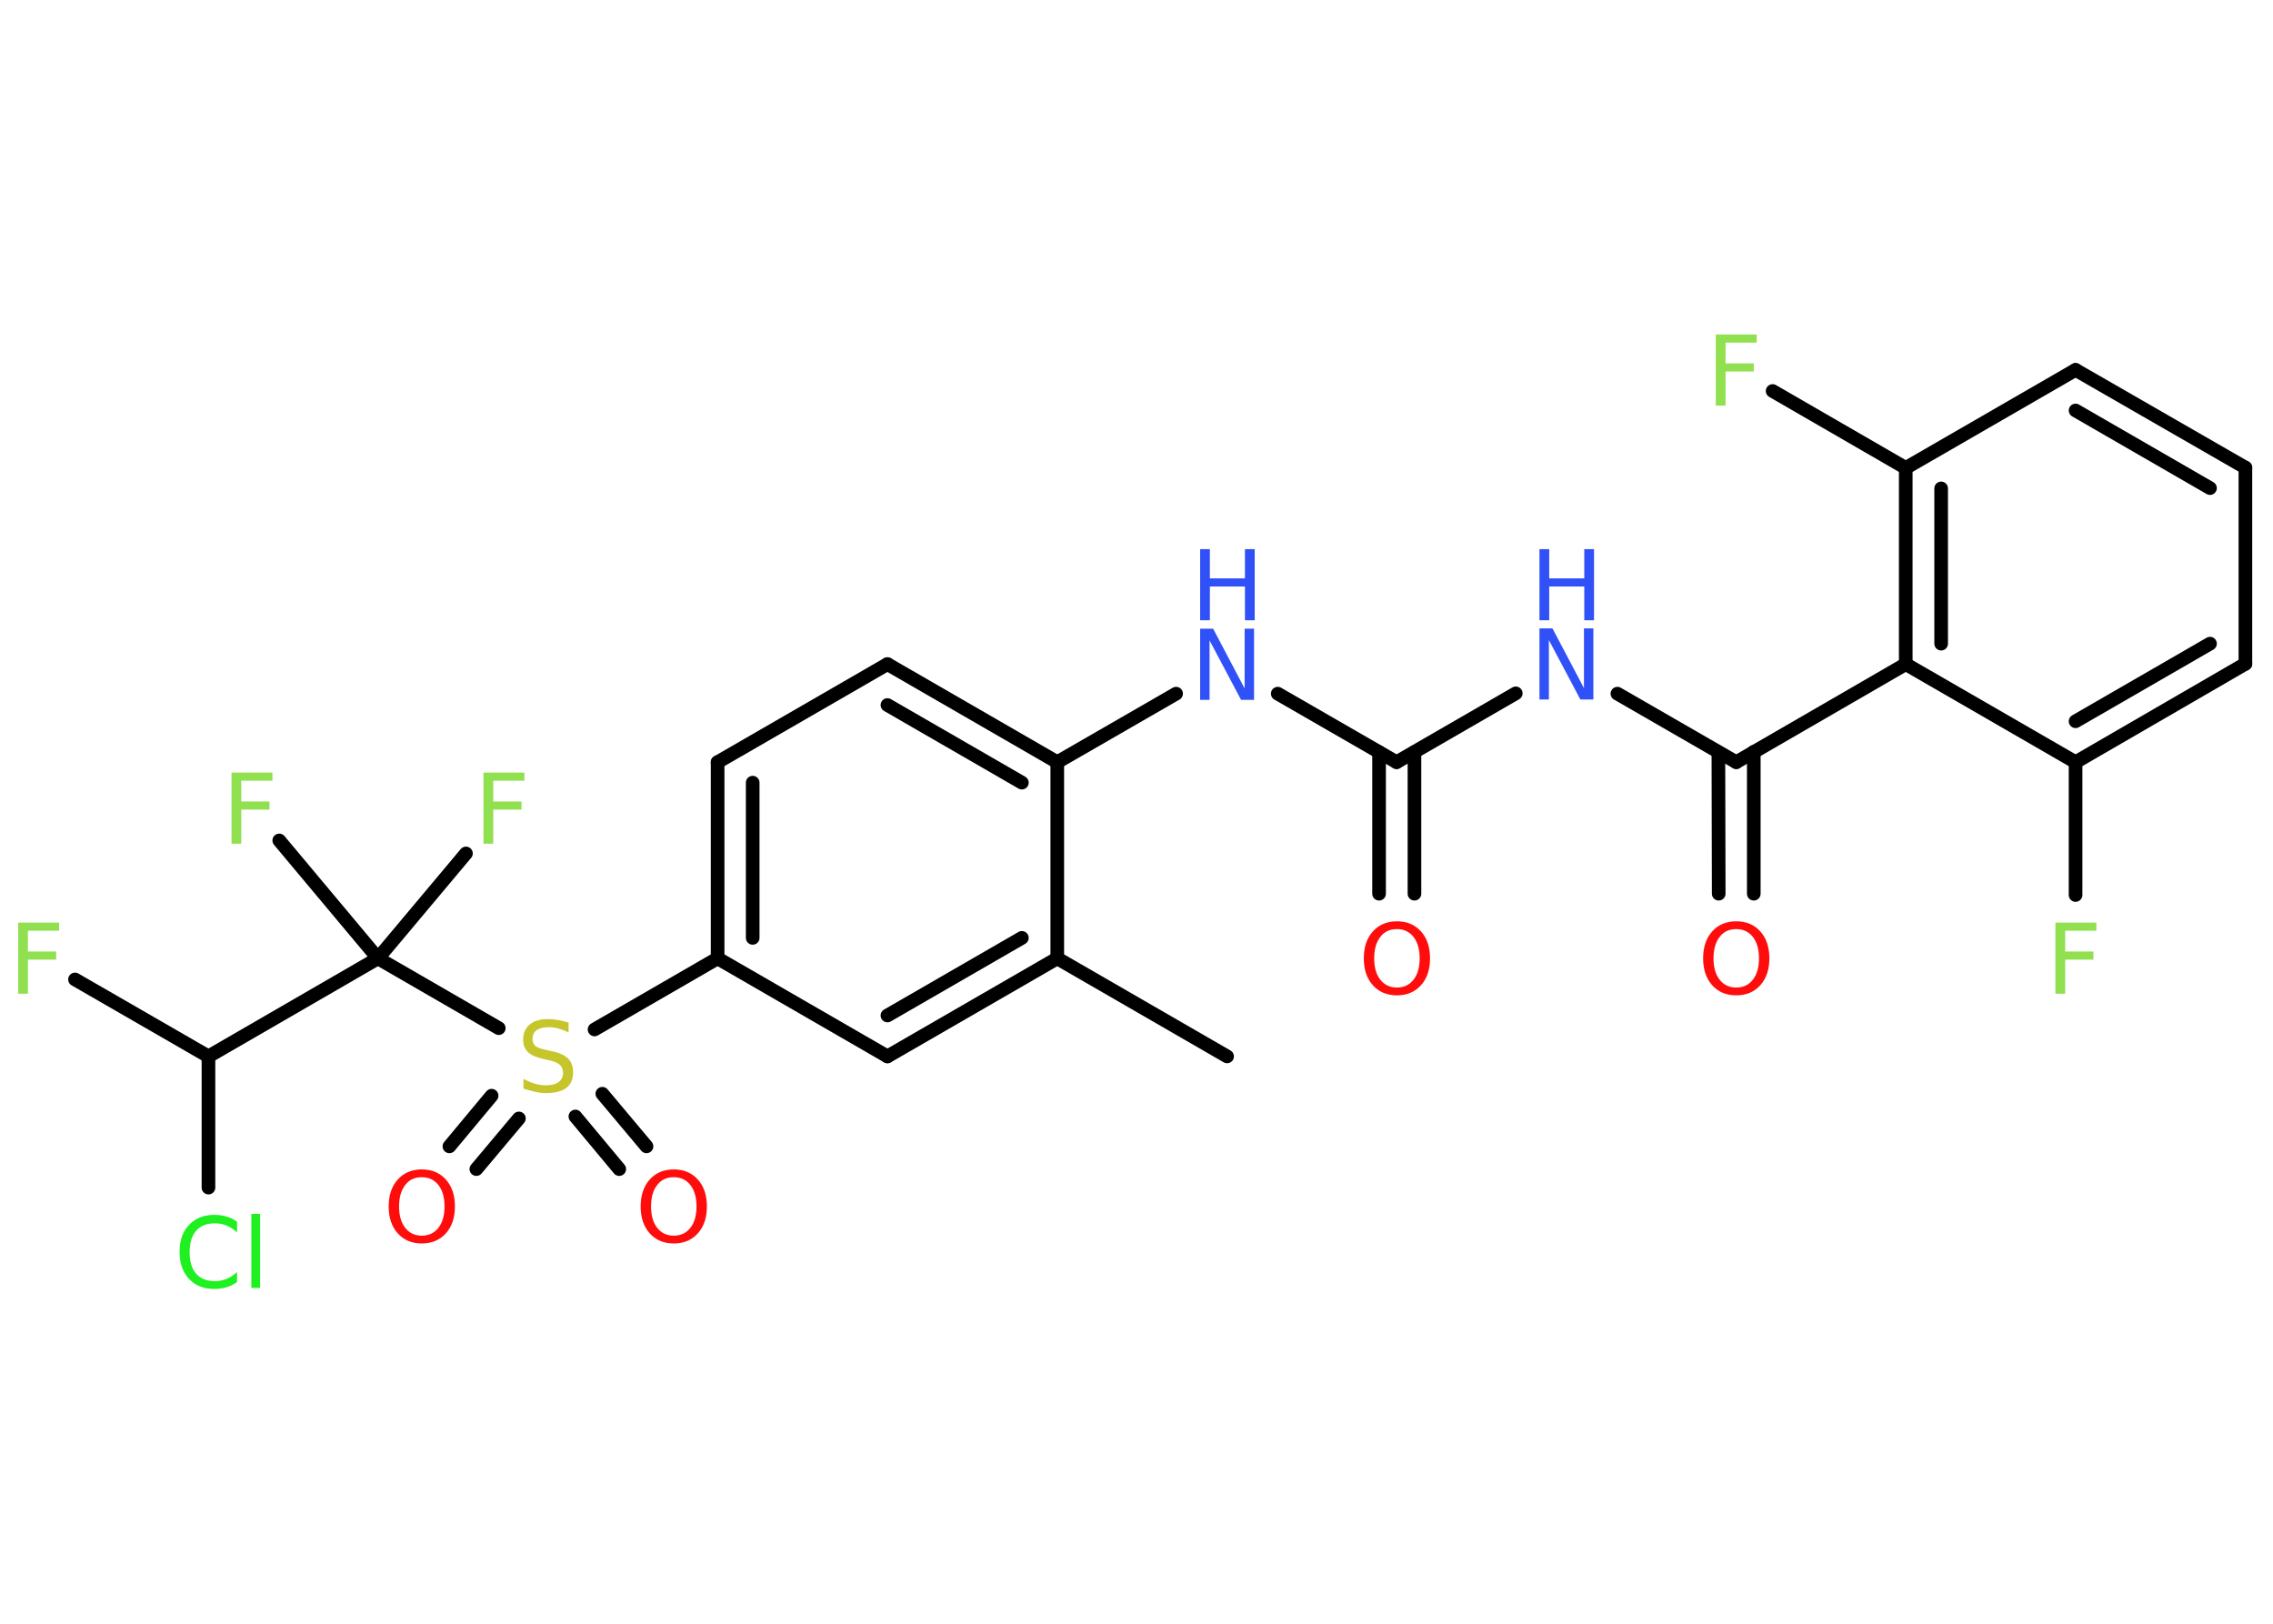 <?xml version='1.0' encoding='UTF-8'?>
<!DOCTYPE svg PUBLIC "-//W3C//DTD SVG 1.1//EN" "http://www.w3.org/Graphics/SVG/1.1/DTD/svg11.dtd">
<svg version='1.2' xmlns='http://www.w3.org/2000/svg' xmlns:xlink='http://www.w3.org/1999/xlink' width='70.0mm' height='50.0mm' viewBox='0 0 70.0 50.0'>
  <desc>Generated by the Chemistry Development Kit (http://github.com/cdk)</desc>
  <g stroke-linecap='round' stroke-linejoin='round' stroke='#000000' stroke-width='.42' fill='#90E050'>
    <rect x='.0' y='.0' width='70.0' height='50.0' fill='#FFFFFF' stroke='none'/>
    <g id='mol1' class='mol'>
      <line id='mol1bnd1' class='bond' x1='37.79' y1='32.53' x2='32.56' y2='29.51'/>
      <g id='mol1bnd2' class='bond'>
        <line x1='27.33' y1='32.53' x2='32.56' y2='29.51'/>
        <line x1='27.33' y1='31.27' x2='31.47' y2='28.88'/>
      </g>
      <line id='mol1bnd3' class='bond' x1='27.33' y1='32.53' x2='22.1' y2='29.51'/>
      <line id='mol1bnd4' class='bond' x1='22.1' y1='29.51' x2='18.31' y2='31.7'/>
      <g id='mol1bnd5' class='bond'>
        <line x1='15.98' y1='34.44' x2='14.67' y2='36.0'/>
        <line x1='15.14' y1='33.74' x2='13.84' y2='35.3'/>
      </g>
      <g id='mol1bnd6' class='bond'>
        <line x1='18.55' y1='33.68' x2='19.91' y2='35.3'/>
        <line x1='17.72' y1='34.38' x2='19.07' y2='36.0'/>
      </g>
      <line id='mol1bnd7' class='bond' x1='15.36' y1='31.66' x2='11.64' y2='29.51'/>
      <line id='mol1bnd8' class='bond' x1='11.64' y1='29.51' x2='14.35' y2='26.28'/>
      <line id='mol1bnd9' class='bond' x1='11.64' y1='29.51' x2='8.6' y2='25.88'/>
      <line id='mol1bnd10' class='bond' x1='11.64' y1='29.51' x2='6.42' y2='32.53'/>
      <line id='mol1bnd11' class='bond' x1='6.42' y1='32.53' x2='2.31' y2='30.16'/>
      <line id='mol1bnd12' class='bond' x1='6.42' y1='32.53' x2='6.42' y2='36.57'/>
      <g id='mol1bnd13' class='bond'>
        <line x1='22.1' y1='23.47' x2='22.1' y2='29.51'/>
        <line x1='23.18' y1='24.1' x2='23.18' y2='28.88'/>
      </g>
      <line id='mol1bnd14' class='bond' x1='22.1' y1='23.47' x2='27.33' y2='20.45'/>
      <g id='mol1bnd15' class='bond'>
        <line x1='32.56' y1='23.47' x2='27.33' y2='20.45'/>
        <line x1='31.47' y1='24.1' x2='27.33' y2='21.71'/>
      </g>
      <line id='mol1bnd16' class='bond' x1='32.56' y1='29.51' x2='32.56' y2='23.47'/>
      <line id='mol1bnd17' class='bond' x1='32.56' y1='23.47' x2='36.22' y2='21.36'/>
      <line id='mol1bnd18' class='bond' x1='39.35' y1='21.36' x2='43.01' y2='23.47'/>
      <g id='mol1bnd19' class='bond'>
        <line x1='43.56' y1='23.16' x2='43.56' y2='27.52'/>
        <line x1='42.47' y1='23.16' x2='42.47' y2='27.52'/>
      </g>
      <line id='mol1bnd20' class='bond' x1='43.01' y1='23.47' x2='46.68' y2='21.35'/>
      <line id='mol1bnd21' class='bond' x1='49.81' y1='21.36' x2='53.47' y2='23.47'/>
      <g id='mol1bnd22' class='bond'>
        <line x1='54.01' y1='23.15' x2='54.01' y2='27.52'/>
        <line x1='52.92' y1='23.16' x2='52.93' y2='27.52'/>
      </g>
      <line id='mol1bnd23' class='bond' x1='53.47' y1='23.47' x2='58.69' y2='20.45'/>
      <g id='mol1bnd24' class='bond'>
        <line x1='58.69' y1='14.41' x2='58.69' y2='20.45'/>
        <line x1='59.78' y1='15.04' x2='59.78' y2='19.82'/>
      </g>
      <line id='mol1bnd25' class='bond' x1='58.69' y1='14.41' x2='54.59' y2='12.04'/>
      <line id='mol1bnd26' class='bond' x1='58.69' y1='14.41' x2='63.92' y2='11.39'/>
      <g id='mol1bnd27' class='bond'>
        <line x1='69.15' y1='14.4' x2='63.92' y2='11.39'/>
        <line x1='68.06' y1='15.03' x2='63.92' y2='12.64'/>
      </g>
      <line id='mol1bnd28' class='bond' x1='69.15' y1='14.4' x2='69.15' y2='20.44'/>
      <g id='mol1bnd29' class='bond'>
        <line x1='63.92' y1='23.47' x2='69.15' y2='20.44'/>
        <line x1='63.92' y1='22.21' x2='68.06' y2='19.82'/>
      </g>
      <line id='mol1bnd30' class='bond' x1='58.69' y1='20.45' x2='63.92' y2='23.47'/>
      <line id='mol1bnd31' class='bond' x1='63.92' y1='23.47' x2='63.92' y2='27.56'/>
      <path id='mol1atm5' class='atom' d='M17.51 31.5v.29q-.17 -.08 -.32 -.12q-.15 -.04 -.29 -.04q-.24 .0 -.37 .09q-.13 .09 -.13 .27q.0 .14 .09 .22q.09 .07 .33 .12l.18 .04q.33 .07 .49 .22q.16 .16 .16 .43q.0 .32 -.21 .48q-.21 .16 -.63 .16q-.16 .0 -.33 -.04q-.18 -.04 -.36 -.1v-.3q.18 .1 .35 .15q.17 .05 .34 .05q.26 .0 .39 -.1q.14 -.1 .14 -.28q.0 -.16 -.1 -.25q-.1 -.09 -.32 -.14l-.18 -.04q-.33 -.07 -.48 -.21q-.15 -.14 -.15 -.39q.0 -.29 .2 -.46q.2 -.17 .57 -.17q.15 .0 .31 .03q.16 .03 .33 .08z' stroke='none' fill='#C6C62C'/>
      <path id='mol1atm6' class='atom' d='M12.99 36.25q-.33 .0 -.51 .24q-.19 .24 -.19 .66q.0 .42 .19 .66q.19 .24 .51 .24q.32 .0 .51 -.24q.19 -.24 .19 -.66q.0 -.42 -.19 -.66q-.19 -.24 -.51 -.24zM12.99 36.01q.46 .0 .74 .31q.28 .31 .28 .83q.0 .52 -.28 .83q-.28 .31 -.74 .31q-.46 .0 -.74 -.31q-.28 -.31 -.28 -.83q.0 -.52 .28 -.83q.28 -.31 .74 -.31z' stroke='none' fill='#FF0D0D'/>
      <path id='mol1atm7' class='atom' d='M20.75 36.25q-.33 .0 -.51 .24q-.19 .24 -.19 .66q.0 .42 .19 .66q.19 .24 .51 .24q.32 .0 .51 -.24q.19 -.24 .19 -.66q.0 -.42 -.19 -.66q-.19 -.24 -.51 -.24zM20.75 36.01q.46 .0 .74 .31q.28 .31 .28 .83q.0 .52 -.28 .83q-.28 .31 -.74 .31q-.46 .0 -.74 -.31q-.28 -.31 -.28 -.83q.0 -.52 .28 -.83q.28 -.31 .74 -.31z' stroke='none' fill='#FF0D0D'/>
      <path id='mol1atm9' class='atom' d='M14.89 23.79h1.26v.25h-.96v.64h.87v.25h-.87v1.05h-.3v-2.19z' stroke='none'/>
      <path id='mol1atm10' class='atom' d='M7.13 23.79h1.26v.25h-.96v.64h.87v.25h-.87v1.05h-.3v-2.19z' stroke='none'/>
      <path id='mol1atm12' class='atom' d='M.56 28.41h1.26v.25h-.96v.64h.87v.25h-.87v1.05h-.3v-2.19z' stroke='none'/>
      <path id='mol1atm13' class='atom' d='M7.3 37.64v.31q-.15 -.14 -.32 -.21q-.17 -.07 -.36 -.07q-.38 .0 -.58 .23q-.2 .23 -.2 .66q.0 .43 .2 .66q.2 .23 .58 .23q.19 .0 .36 -.07q.17 -.07 .32 -.21v.31q-.16 .11 -.33 .16q-.17 .05 -.37 .05q-.5 .0 -.78 -.31q-.29 -.31 -.29 -.83q.0 -.53 .29 -.83q.29 -.31 .78 -.31q.2 .0 .37 .05q.18 .05 .33 .16zM7.74 37.38h.27v2.28h-.27v-2.28z' stroke='none' fill='#1FF01F'/>
      <g id='mol1atm17' class='atom'>
        <path d='M36.96 19.36h.4l.97 1.84v-1.84h.29v2.19h-.4l-.97 -1.83v1.83h-.29v-2.19z' stroke='none' fill='#3050F8'/>
        <path d='M36.96 16.91h.3v.9h1.08v-.9h.3v2.19h-.3v-1.04h-1.08v1.04h-.3v-2.19z' stroke='none' fill='#3050F8'/>
      </g>
      <path id='mol1atm19' class='atom' d='M43.02 28.61q-.33 .0 -.51 .24q-.19 .24 -.19 .66q.0 .42 .19 .66q.19 .24 .51 .24q.32 .0 .51 -.24q.19 -.24 .19 -.66q.0 -.42 -.19 -.66q-.19 -.24 -.51 -.24zM43.02 28.37q.46 .0 .74 .31q.28 .31 .28 .83q.0 .52 -.28 .83q-.28 .31 -.74 .31q-.46 .0 -.74 -.31q-.28 -.31 -.28 -.83q.0 -.52 .28 -.83q.28 -.31 .74 -.31z' stroke='none' fill='#FF0D0D'/>
      <g id='mol1atm20' class='atom'>
        <path d='M47.41 19.35h.4l.97 1.84v-1.84h.29v2.19h-.4l-.97 -1.83v1.83h-.29v-2.19z' stroke='none' fill='#3050F8'/>
        <path d='M47.41 16.91h.3v.9h1.08v-.9h.3v2.19h-.3v-1.04h-1.08v1.04h-.3v-2.19z' stroke='none' fill='#3050F8'/>
      </g>
      <path id='mol1atm22' class='atom' d='M53.47 28.61q-.33 .0 -.51 .24q-.19 .24 -.19 .66q.0 .42 .19 .66q.19 .24 .51 .24q.32 .0 .51 -.24q.19 -.24 .19 -.66q.0 -.42 -.19 -.66q-.19 -.24 -.51 -.24zM53.47 28.37q.46 .0 .74 .31q.28 .31 .28 .83q.0 .52 -.28 .83q-.28 .31 -.74 .31q-.46 .0 -.74 -.31q-.28 -.31 -.28 -.83q.0 -.52 .28 -.83q.28 -.31 .74 -.31z' stroke='none' fill='#FF0D0D'/>
      <path id='mol1atm25' class='atom' d='M52.84 10.3h1.26v.25h-.96v.64h.87v.25h-.87v1.05h-.3v-2.19z' stroke='none'/>
      <path id='mol1atm30' class='atom' d='M63.3 28.41h1.26v.25h-.96v.64h.87v.25h-.87v1.05h-.3v-2.19z' stroke='none'/>
    </g>
  </g>
</svg>
